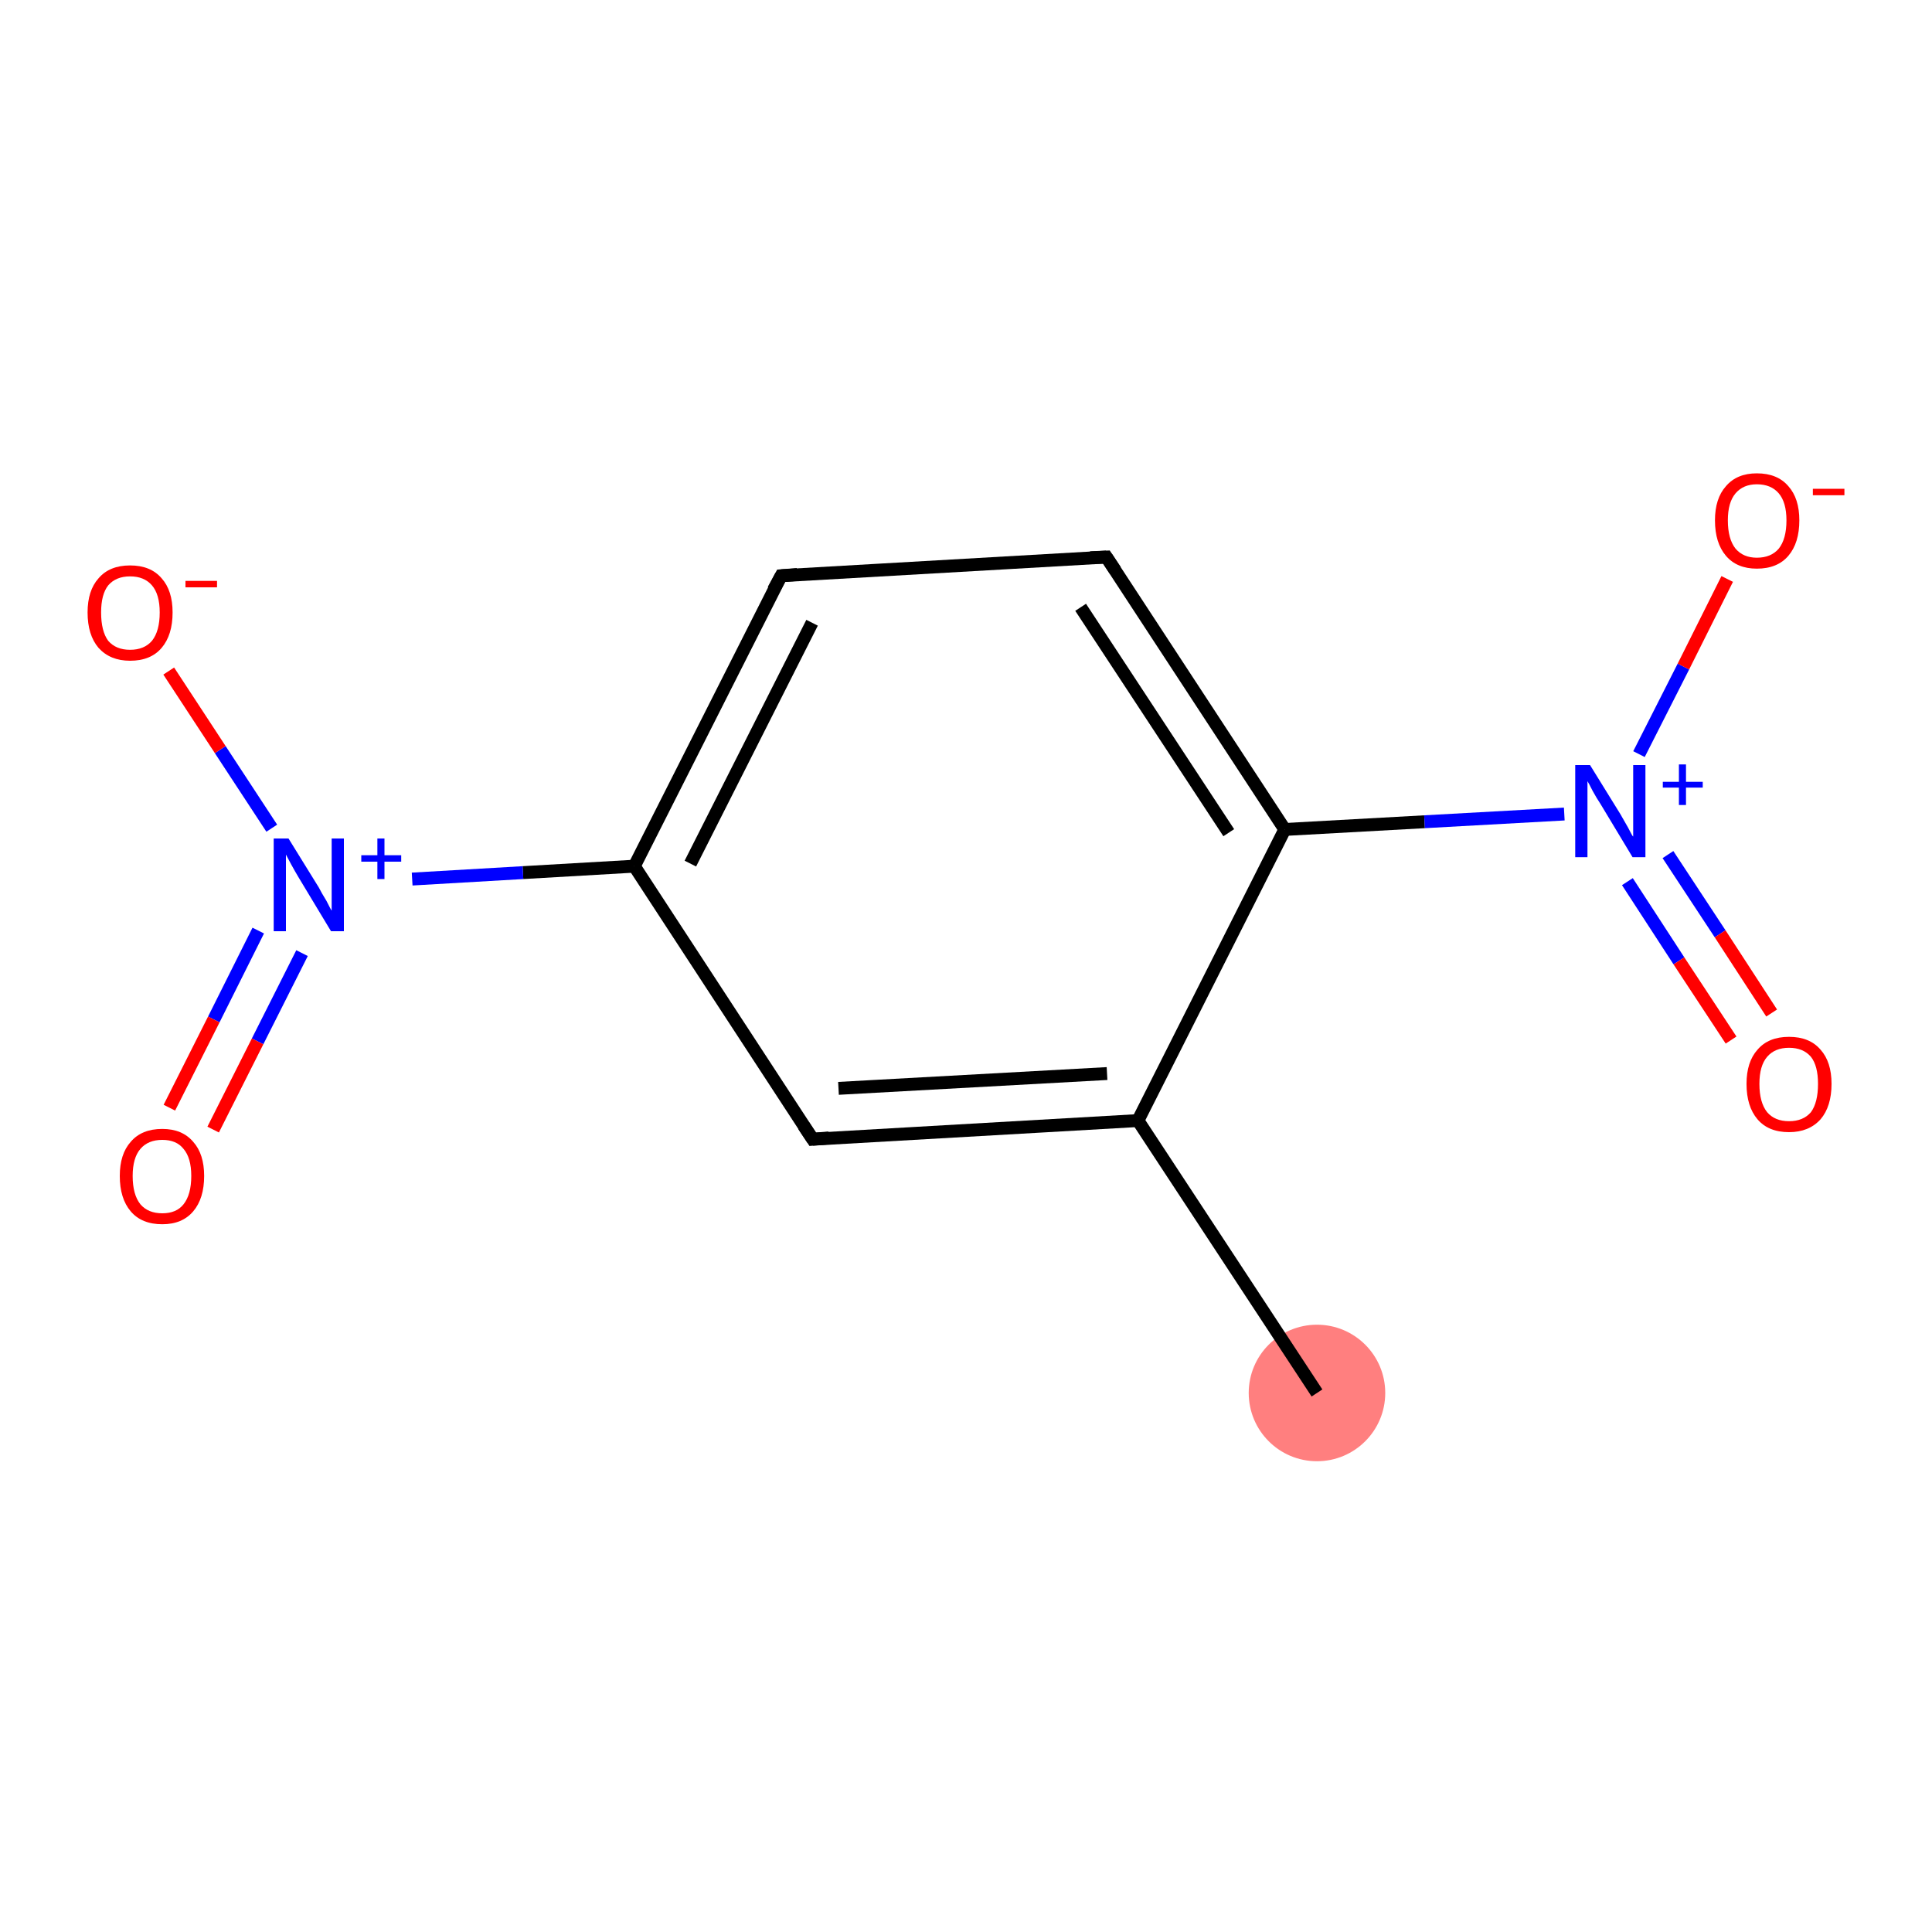 <?xml version='1.0' encoding='iso-8859-1'?>
<svg version='1.1' baseProfile='full'
              xmlns='http://www.w3.org/2000/svg'
                      xmlns:rdkit='http://www.rdkit.org/xml'
                      xmlns:xlink='http://www.w3.org/1999/xlink'
                  xml:space='preserve'
width='300px' height='300px' viewBox='0 0 300 300'>
<!-- END OF HEADER -->
<rect style='opacity:1.0;fill:#FFFFFF;stroke:none' width='300.0' height='300.0' x='0.0' y='0.0'> </rect>
<ellipse cx='204.5' cy='216.3' rx='10.1' ry='10.1' class='atom-0'  style='fill:#FF7F7F;fill-rule:evenodd;stroke:#FF7F7F;stroke-width:1.0px;stroke-linecap:butt;stroke-linejoin:miter;stroke-opacity:1' />
<path class='bond-0 atom-0 atom-1' d='M 204.5,216.3 L 176.7,174.0' style='fill:none;fill-rule:evenodd;stroke:#000000;stroke-width:2.0px;stroke-linecap:butt;stroke-linejoin:miter;stroke-opacity:1' />
<path class='bond-1 atom-1 atom-2' d='M 176.7,174.0 L 126.2,176.9' style='fill:none;fill-rule:evenodd;stroke:#000000;stroke-width:2.0px;stroke-linecap:butt;stroke-linejoin:miter;stroke-opacity:1' />
<path class='bond-1 atom-1 atom-2' d='M 171.9,166.7 L 130.2,169.0' style='fill:none;fill-rule:evenodd;stroke:#000000;stroke-width:2.0px;stroke-linecap:butt;stroke-linejoin:miter;stroke-opacity:1' />
<path class='bond-2 atom-2 atom-3' d='M 126.2,176.9 L 98.5,134.5' style='fill:none;fill-rule:evenodd;stroke:#000000;stroke-width:2.0px;stroke-linecap:butt;stroke-linejoin:miter;stroke-opacity:1' />
<path class='bond-3 atom-3 atom-4' d='M 98.5,134.5 L 81.2,135.5' style='fill:none;fill-rule:evenodd;stroke:#000000;stroke-width:2.0px;stroke-linecap:butt;stroke-linejoin:miter;stroke-opacity:1' />
<path class='bond-3 atom-3 atom-4' d='M 81.2,135.5 L 64.0,136.5' style='fill:none;fill-rule:evenodd;stroke:#0000FF;stroke-width:2.0px;stroke-linecap:butt;stroke-linejoin:miter;stroke-opacity:1' />
<path class='bond-4 atom-4 atom-5' d='M 40.1,144.5 L 33.2,158.3' style='fill:none;fill-rule:evenodd;stroke:#0000FF;stroke-width:2.0px;stroke-linecap:butt;stroke-linejoin:miter;stroke-opacity:1' />
<path class='bond-4 atom-4 atom-5' d='M 33.2,158.3 L 26.3,172.0' style='fill:none;fill-rule:evenodd;stroke:#FF0000;stroke-width:2.0px;stroke-linecap:butt;stroke-linejoin:miter;stroke-opacity:1' />
<path class='bond-4 atom-4 atom-5' d='M 46.9,148.0 L 40.0,161.7' style='fill:none;fill-rule:evenodd;stroke:#0000FF;stroke-width:2.0px;stroke-linecap:butt;stroke-linejoin:miter;stroke-opacity:1' />
<path class='bond-4 atom-4 atom-5' d='M 40.0,161.7 L 33.1,175.4' style='fill:none;fill-rule:evenodd;stroke:#FF0000;stroke-width:2.0px;stroke-linecap:butt;stroke-linejoin:miter;stroke-opacity:1' />
<path class='bond-5 atom-4 atom-6' d='M 42.2,128.6 L 34.2,116.4' style='fill:none;fill-rule:evenodd;stroke:#0000FF;stroke-width:2.0px;stroke-linecap:butt;stroke-linejoin:miter;stroke-opacity:1' />
<path class='bond-5 atom-4 atom-6' d='M 34.2,116.4 L 26.2,104.2' style='fill:none;fill-rule:evenodd;stroke:#FF0000;stroke-width:2.0px;stroke-linecap:butt;stroke-linejoin:miter;stroke-opacity:1' />
<path class='bond-6 atom-3 atom-7' d='M 98.5,134.5 L 121.3,89.4' style='fill:none;fill-rule:evenodd;stroke:#000000;stroke-width:2.0px;stroke-linecap:butt;stroke-linejoin:miter;stroke-opacity:1' />
<path class='bond-6 atom-3 atom-7' d='M 107.2,134.1 L 126.1,96.7' style='fill:none;fill-rule:evenodd;stroke:#000000;stroke-width:2.0px;stroke-linecap:butt;stroke-linejoin:miter;stroke-opacity:1' />
<path class='bond-7 atom-7 atom-8' d='M 121.3,89.4 L 171.8,86.5' style='fill:none;fill-rule:evenodd;stroke:#000000;stroke-width:2.0px;stroke-linecap:butt;stroke-linejoin:miter;stroke-opacity:1' />
<path class='bond-8 atom-8 atom-9' d='M 171.8,86.5 L 199.5,128.8' style='fill:none;fill-rule:evenodd;stroke:#000000;stroke-width:2.0px;stroke-linecap:butt;stroke-linejoin:miter;stroke-opacity:1' />
<path class='bond-8 atom-8 atom-9' d='M 167.8,94.3 L 190.8,129.3' style='fill:none;fill-rule:evenodd;stroke:#000000;stroke-width:2.0px;stroke-linecap:butt;stroke-linejoin:miter;stroke-opacity:1' />
<path class='bond-9 atom-9 atom-10' d='M 199.5,128.8 L 221.2,127.6' style='fill:none;fill-rule:evenodd;stroke:#000000;stroke-width:2.0px;stroke-linecap:butt;stroke-linejoin:miter;stroke-opacity:1' />
<path class='bond-9 atom-9 atom-10' d='M 221.2,127.6 L 242.9,126.4' style='fill:none;fill-rule:evenodd;stroke:#0000FF;stroke-width:2.0px;stroke-linecap:butt;stroke-linejoin:miter;stroke-opacity:1' />
<path class='bond-10 atom-10 atom-11' d='M 252.7,136.9 L 260.7,149.2' style='fill:none;fill-rule:evenodd;stroke:#0000FF;stroke-width:2.0px;stroke-linecap:butt;stroke-linejoin:miter;stroke-opacity:1' />
<path class='bond-10 atom-10 atom-11' d='M 260.7,149.2 L 268.8,161.5' style='fill:none;fill-rule:evenodd;stroke:#FF0000;stroke-width:2.0px;stroke-linecap:butt;stroke-linejoin:miter;stroke-opacity:1' />
<path class='bond-10 atom-10 atom-11' d='M 259.0,132.7 L 267.1,145.0' style='fill:none;fill-rule:evenodd;stroke:#0000FF;stroke-width:2.0px;stroke-linecap:butt;stroke-linejoin:miter;stroke-opacity:1' />
<path class='bond-10 atom-10 atom-11' d='M 267.1,145.0 L 275.1,157.3' style='fill:none;fill-rule:evenodd;stroke:#FF0000;stroke-width:2.0px;stroke-linecap:butt;stroke-linejoin:miter;stroke-opacity:1' />
<path class='bond-11 atom-10 atom-12' d='M 254.5,117.1 L 261.4,103.5' style='fill:none;fill-rule:evenodd;stroke:#0000FF;stroke-width:2.0px;stroke-linecap:butt;stroke-linejoin:miter;stroke-opacity:1' />
<path class='bond-11 atom-10 atom-12' d='M 261.4,103.5 L 268.2,89.9' style='fill:none;fill-rule:evenodd;stroke:#FF0000;stroke-width:2.0px;stroke-linecap:butt;stroke-linejoin:miter;stroke-opacity:1' />
<path class='bond-12 atom-9 atom-1' d='M 199.5,128.8 L 176.7,174.0' style='fill:none;fill-rule:evenodd;stroke:#000000;stroke-width:2.0px;stroke-linecap:butt;stroke-linejoin:miter;stroke-opacity:1' />
<path d='M 128.7,176.7 L 126.2,176.9 L 124.8,174.8' style='fill:none;stroke:#000000;stroke-width:2.0px;stroke-linecap:butt;stroke-linejoin:miter;stroke-opacity:1;' />
<path d='M 120.1,91.6 L 121.3,89.4 L 123.8,89.2' style='fill:none;stroke:#000000;stroke-width:2.0px;stroke-linecap:butt;stroke-linejoin:miter;stroke-opacity:1;' />
<path d='M 169.3,86.6 L 171.8,86.5 L 173.2,88.6' style='fill:none;stroke:#000000;stroke-width:2.0px;stroke-linecap:butt;stroke-linejoin:miter;stroke-opacity:1;' />
<path class='atom-4' d='M 44.8 130.2
L 49.5 137.8
Q 49.9 138.6, 50.7 139.9
Q 51.4 141.3, 51.5 141.4
L 51.5 130.2
L 53.4 130.2
L 53.4 144.6
L 51.4 144.6
L 46.4 136.3
Q 45.8 135.3, 45.2 134.2
Q 44.6 133.1, 44.4 132.7
L 44.4 144.6
L 42.5 144.6
L 42.5 130.2
L 44.8 130.2
' fill='#0000FF'/>
<path class='atom-4' d='M 56.1 132.8
L 58.6 132.8
L 58.6 130.2
L 59.7 130.2
L 59.7 132.8
L 62.3 132.8
L 62.3 133.8
L 59.7 133.8
L 59.7 136.5
L 58.6 136.5
L 58.6 133.8
L 56.1 133.8
L 56.1 132.8
' fill='#0000FF'/>
<path class='atom-5' d='M 18.6 182.6
Q 18.6 179.2, 20.3 177.3
Q 22.0 175.3, 25.2 175.3
Q 28.3 175.3, 30.0 177.3
Q 31.7 179.2, 31.7 182.6
Q 31.7 186.1, 30.0 188.1
Q 28.3 190.1, 25.2 190.1
Q 22.0 190.1, 20.3 188.1
Q 18.6 186.1, 18.6 182.6
M 25.2 188.4
Q 27.4 188.4, 28.5 187.0
Q 29.7 185.5, 29.7 182.6
Q 29.7 179.8, 28.5 178.4
Q 27.4 177.0, 25.2 177.0
Q 23.0 177.0, 21.8 178.4
Q 20.6 179.8, 20.6 182.6
Q 20.6 185.5, 21.8 187.0
Q 23.0 188.4, 25.2 188.4
' fill='#FF0000'/>
<path class='atom-6' d='M 13.6 95.1
Q 13.6 91.7, 15.3 89.8
Q 17.0 87.8, 20.2 87.8
Q 23.4 87.8, 25.1 89.8
Q 26.8 91.7, 26.8 95.1
Q 26.8 98.6, 25.1 100.6
Q 23.4 102.6, 20.2 102.6
Q 17.1 102.6, 15.3 100.6
Q 13.6 98.6, 13.6 95.1
M 20.2 100.9
Q 22.4 100.9, 23.6 99.5
Q 24.8 98.0, 24.8 95.1
Q 24.8 92.3, 23.6 90.9
Q 22.4 89.5, 20.2 89.5
Q 18.0 89.5, 16.8 90.9
Q 15.7 92.3, 15.7 95.1
Q 15.7 98.0, 16.8 99.5
Q 18.0 100.9, 20.2 100.9
' fill='#FF0000'/>
<path class='atom-6' d='M 28.8 90.2
L 33.7 90.2
L 33.7 91.2
L 28.8 91.2
L 28.8 90.2
' fill='#FF0000'/>
<path class='atom-10' d='M 246.9 118.8
L 251.6 126.4
Q 252.0 127.1, 252.8 128.5
Q 253.5 129.9, 253.6 129.9
L 253.6 118.8
L 255.5 118.8
L 255.5 133.1
L 253.5 133.1
L 248.5 124.8
Q 247.9 123.9, 247.3 122.8
Q 246.7 121.6, 246.5 121.3
L 246.5 133.1
L 244.6 133.1
L 244.6 118.8
L 246.9 118.8
' fill='#0000FF'/>
<path class='atom-10' d='M 258.2 121.4
L 260.7 121.4
L 260.7 118.7
L 261.8 118.7
L 261.8 121.4
L 264.4 121.4
L 264.4 122.3
L 261.8 122.3
L 261.8 125.0
L 260.7 125.0
L 260.7 122.3
L 258.2 122.3
L 258.2 121.4
' fill='#0000FF'/>
<path class='atom-11' d='M 271.2 168.3
Q 271.2 164.9, 272.9 163.0
Q 274.6 161.0, 277.8 161.0
Q 281.0 161.0, 282.7 163.0
Q 284.4 164.9, 284.4 168.3
Q 284.4 171.8, 282.7 173.8
Q 280.9 175.8, 277.8 175.8
Q 274.6 175.8, 272.9 173.8
Q 271.2 171.8, 271.2 168.3
M 277.8 174.1
Q 280.0 174.1, 281.2 172.7
Q 282.3 171.2, 282.3 168.3
Q 282.3 165.5, 281.2 164.1
Q 280.0 162.7, 277.8 162.7
Q 275.6 162.7, 274.4 164.1
Q 273.2 165.5, 273.2 168.3
Q 273.2 171.2, 274.4 172.7
Q 275.6 174.1, 277.8 174.1
' fill='#FF0000'/>
<path class='atom-12' d='M 266.3 80.8
Q 266.3 77.4, 268.0 75.5
Q 269.7 73.5, 272.8 73.5
Q 276.0 73.5, 277.7 75.5
Q 279.4 77.4, 279.4 80.8
Q 279.4 84.3, 277.7 86.3
Q 276.0 88.3, 272.8 88.3
Q 269.7 88.3, 268.0 86.3
Q 266.3 84.3, 266.3 80.8
M 272.8 86.6
Q 275.0 86.6, 276.2 85.2
Q 277.4 83.7, 277.4 80.8
Q 277.4 78.0, 276.2 76.6
Q 275.0 75.2, 272.8 75.2
Q 270.7 75.2, 269.5 76.6
Q 268.3 78.0, 268.3 80.8
Q 268.3 83.7, 269.5 85.2
Q 270.7 86.6, 272.8 86.6
' fill='#FF0000'/>
<path class='atom-12' d='M 281.5 75.9
L 286.4 75.9
L 286.4 76.9
L 281.5 76.9
L 281.5 75.9
' fill='#FF0000'/>
</svg>
